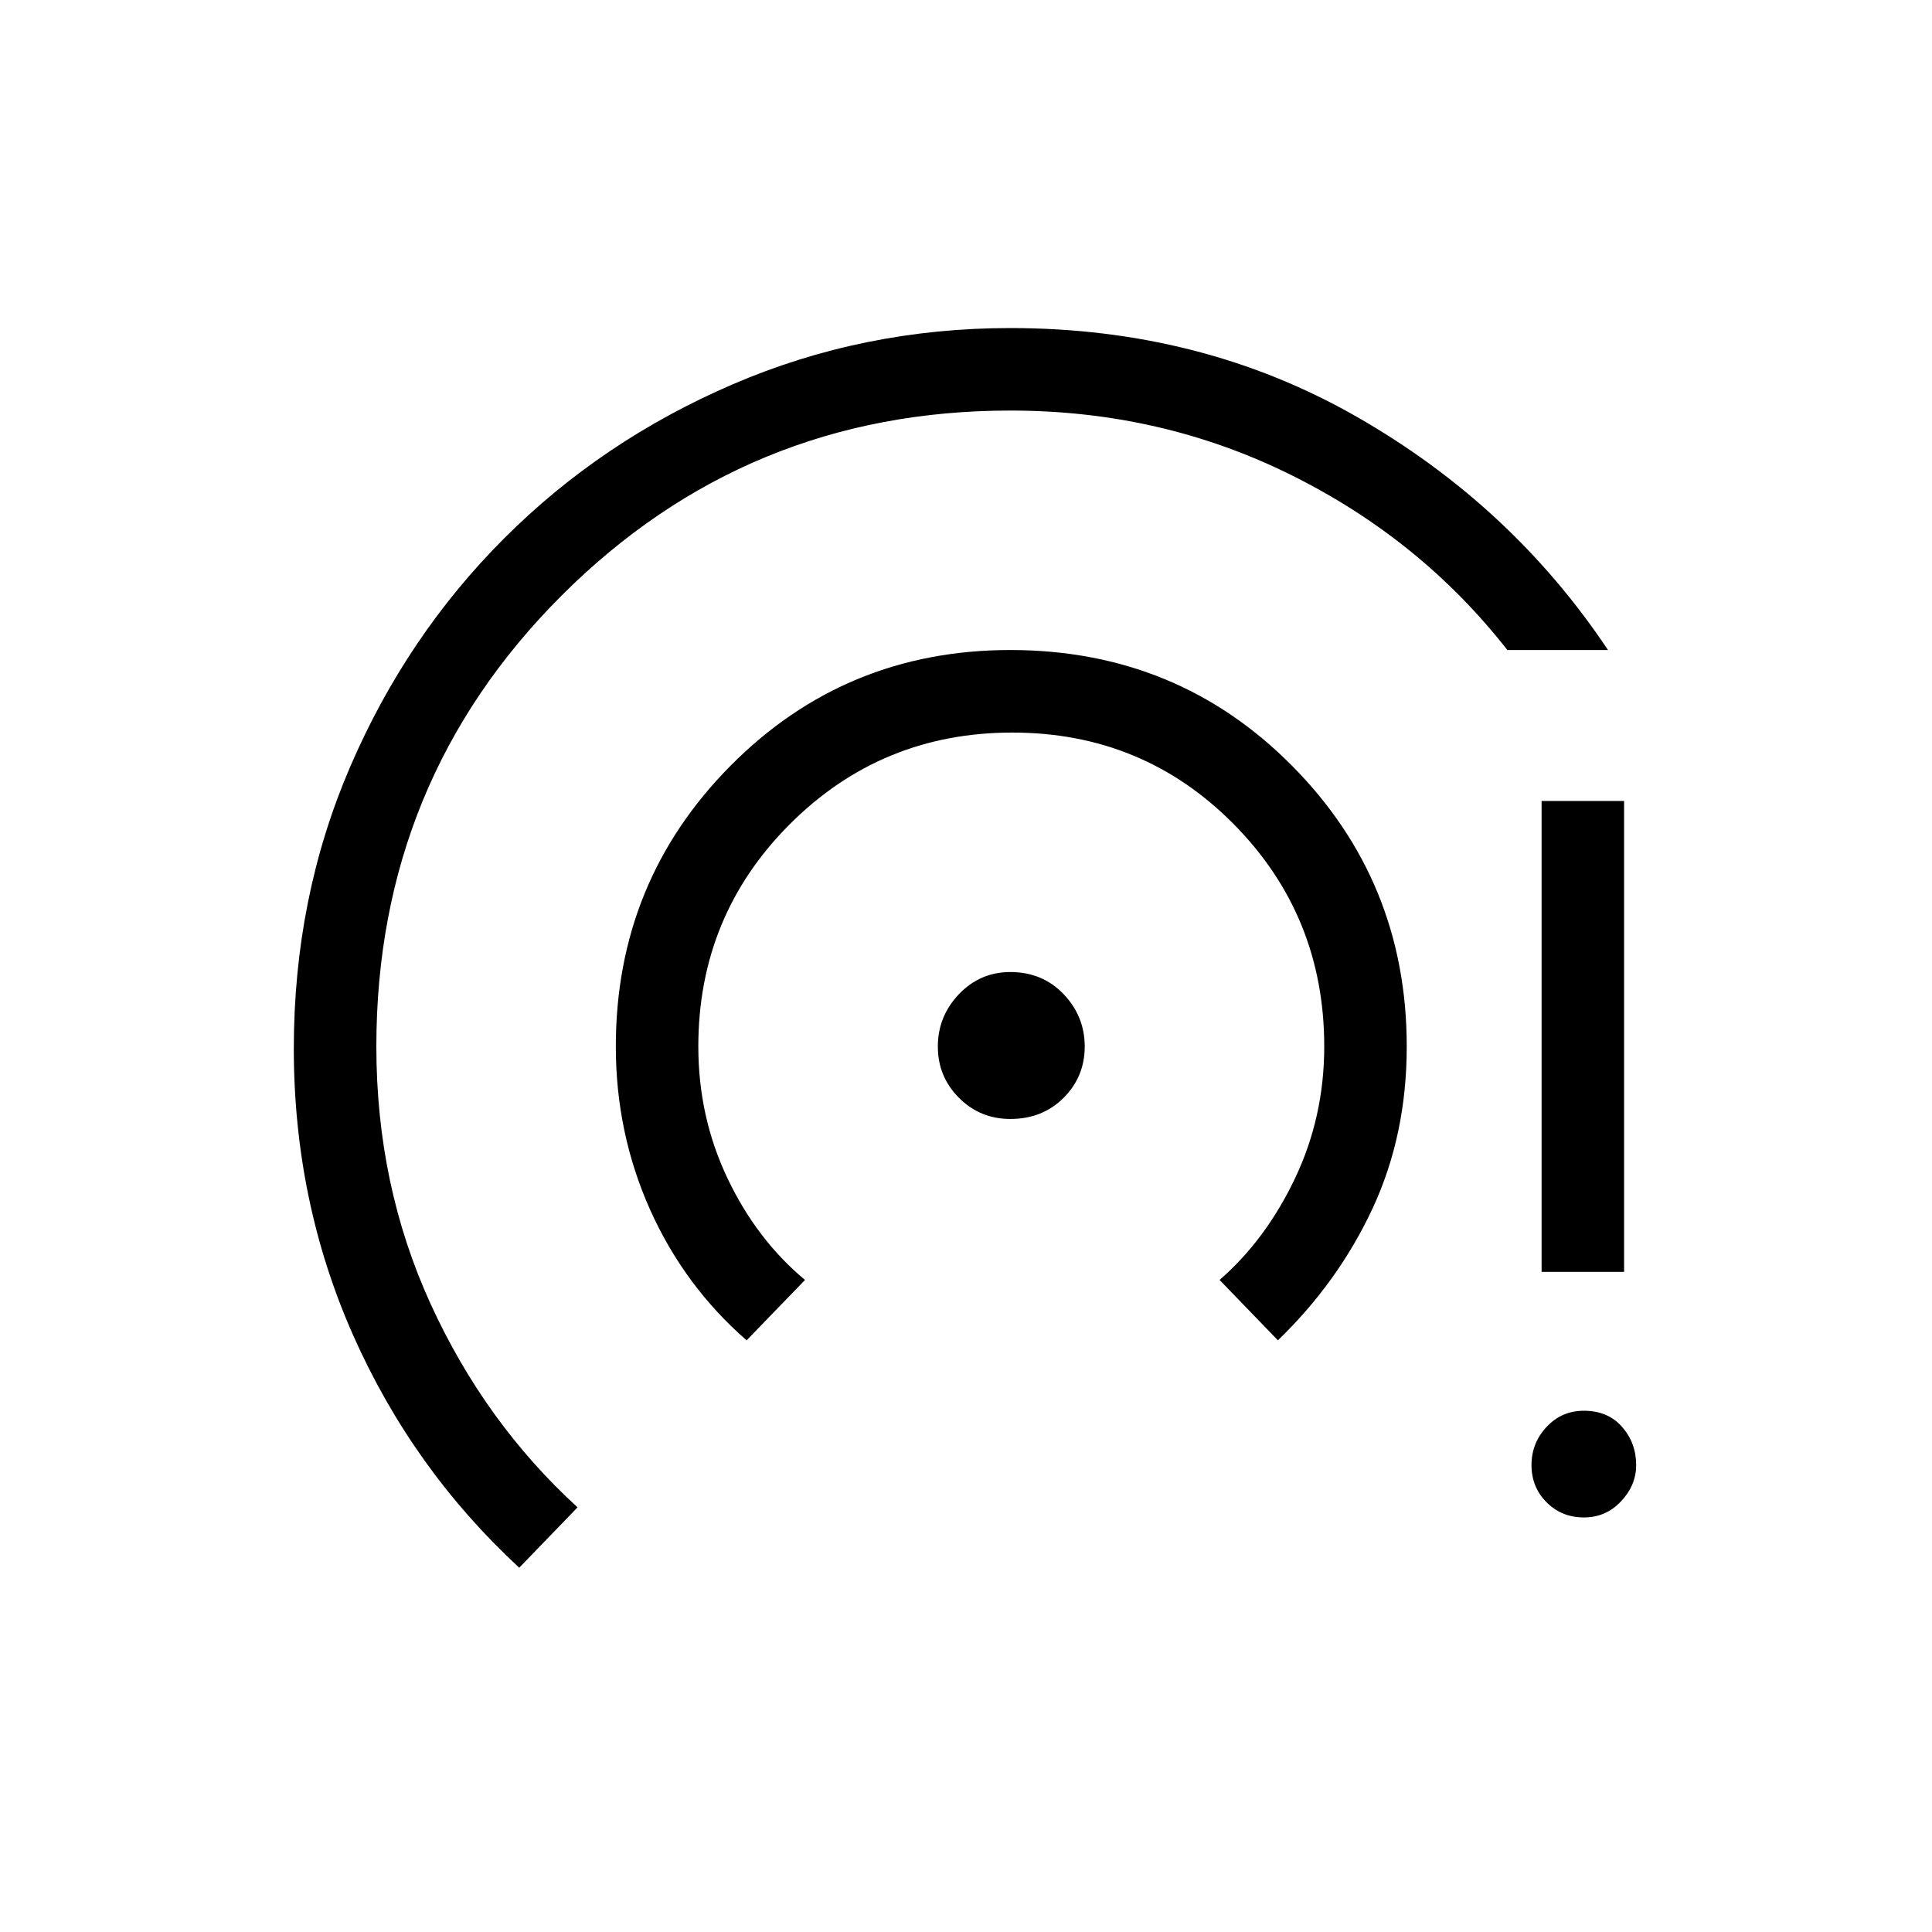 <svg xmlns="http://www.w3.org/2000/svg" height="40" width="40"><path d="M20.917 23.167Q20.292 23.167 19.854 22.729Q19.417 22.292 19.417 21.667Q19.417 21.042 19.854 20.583Q20.292 20.125 20.917 20.125Q21.583 20.125 22.021 20.583Q22.458 21.042 22.458 21.667Q22.458 22.292 22.021 22.729Q21.583 23.167 20.917 23.167ZM15.458 27.75Q14.167 26.625 13.458 25.042Q12.75 23.458 12.75 21.667Q12.75 18.25 15.125 15.854Q17.5 13.458 20.917 13.458Q24.375 13.458 26.75 15.854Q29.125 18.25 29.125 21.667Q29.125 23.5 28.417 25.021Q27.708 26.542 26.458 27.75L25.25 26.5Q26.208 25.667 26.812 24.396Q27.417 23.125 27.417 21.667Q27.417 18.958 25.542 17.062Q23.667 15.167 20.958 15.167Q18.25 15.167 16.354 17.062Q14.458 18.958 14.458 21.667Q14.458 23.125 15.062 24.396Q15.667 25.667 16.667 26.5ZM10.75 32.458Q8.542 30.417 7.312 27.646Q6.083 24.875 6.083 21.708Q6.083 18.583 7.25 15.875Q8.417 13.167 10.438 11.146Q12.458 9.125 15.167 7.958Q17.875 6.792 20.917 6.792Q24.875 6.792 28.083 8.625Q31.292 10.458 33.292 13.458H31.208Q29.417 11.167 26.729 9.833Q24.042 8.5 20.917 8.5Q15.458 8.5 11.625 12.333Q7.792 16.167 7.792 21.667Q7.792 24.542 8.917 27Q10.042 29.458 11.958 31.208ZM31.917 26.333V16.583H33.625V26.333ZM32.792 31.417Q32.333 31.417 32.021 31.104Q31.708 30.792 31.708 30.333Q31.708 29.875 32.021 29.542Q32.333 29.208 32.792 29.208Q33.292 29.208 33.583 29.542Q33.875 29.875 33.875 30.333Q33.875 30.75 33.562 31.083Q33.25 31.417 32.792 31.417Z"/></svg>